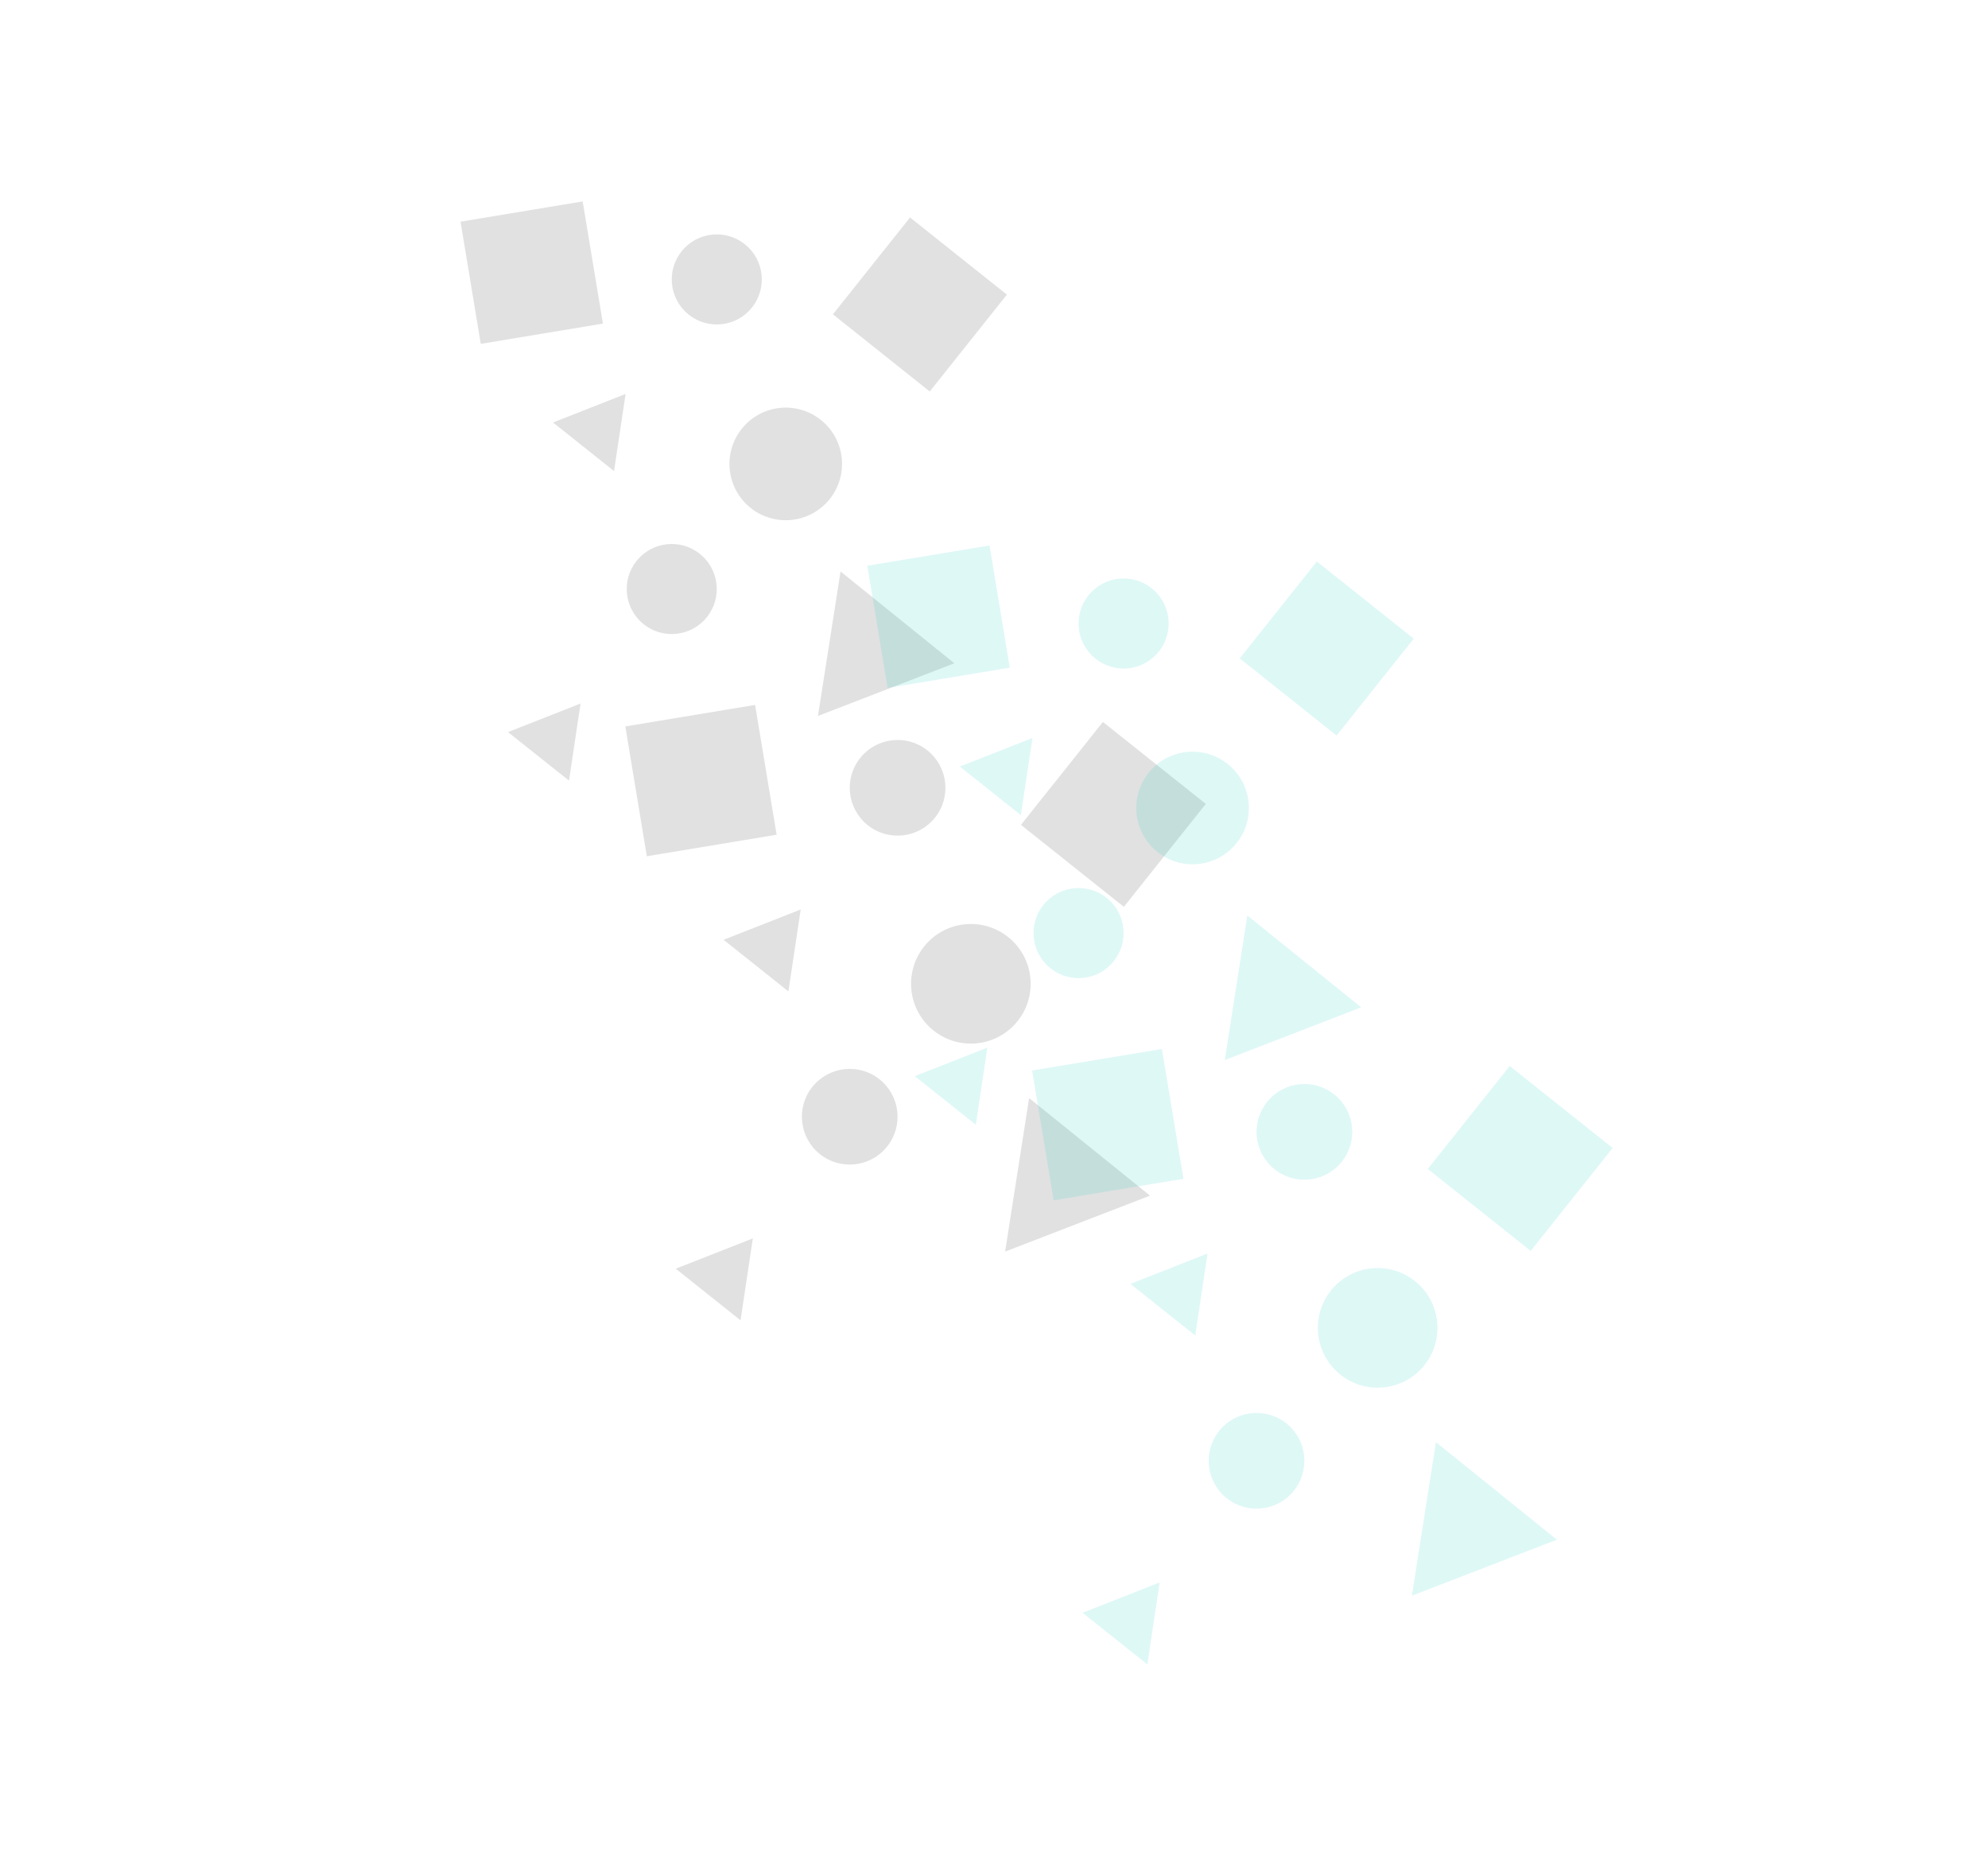 <svg width="167" height="157" viewBox="0 0 167 157" fill="none" xmlns="http://www.w3.org/2000/svg">
<g opacity="0.5">
<rect x="92.649" y="60.636" width="11.053" height="11.053" transform="rotate(38.533 92.649 60.636)" fill="#C4C4C4"/>
<rect x="63.433" y="59.206" width="11.053" height="11.053" transform="rotate(80.59 63.433 59.206)" fill="#C4C4C4"/>
<circle cx="81.556" cy="82.631" r="5.024" transform="rotate(38.533 81.556 82.631)" fill="#C4C4C4"/>
<path d="M96.609 100.423L84.433 105.125L86.449 92.228L96.609 100.423Z" fill="#C4C4C4"/>
<path d="M67.263 76.387L66.23 83.272L60.784 78.935L67.263 76.387Z" fill="#C4C4C4"/>
<path d="M63.242 104.013L62.209 110.898L56.764 106.561L63.242 104.013Z" fill="#C4C4C4"/>
<circle cx="75.401" cy="66.169" r="4.019" transform="rotate(38.533 75.401 66.169)" fill="#C4C4C4"/>
<circle cx="71.38" cy="93.796" r="4.019" transform="rotate(38.533 71.38 93.796)" fill="#C4C4C4"/>
<rect x="76.446" y="18.264" width="10.403" height="10.403" transform="rotate(38.533 76.446 18.264)" fill="#C4C4C4"/>
<rect x="48.948" y="16.918" width="10.403" height="10.403" transform="rotate(80.59 48.948 16.918)" fill="#C4C4C4"/>
<circle cx="66.006" cy="38.965" r="4.729" transform="rotate(38.533 66.006 38.965)" fill="#C4C4C4"/>
<path d="M80.172 55.709L68.711 60.135L70.609 47.997L80.172 55.709Z" fill="#C4C4C4"/>
<path d="M52.553 33.088L51.581 39.568L46.455 35.486L52.553 33.088Z" fill="#C4C4C4"/>
<path d="M48.77 59.09L47.798 65.57L42.672 61.488L48.77 59.09Z" fill="#C4C4C4"/>
<circle cx="60.212" cy="23.47" r="3.783" transform="rotate(38.533 60.212 23.47)" fill="#C4C4C4"/>
<circle cx="56.429" cy="49.473" r="3.783" transform="rotate(38.533 56.429 49.473)" fill="#C4C4C4"/>
</g>
<g opacity="0.5">
<rect x="126.823" y="89.535" width="11.053" height="11.053" transform="rotate(38.533 126.823 89.535)" fill="#22CCC2" fill-opacity="0.3"/>
<rect x="97.606" y="88.105" width="11.053" height="11.053" transform="rotate(80.59 97.606 88.105)" fill="#22CCC2" fill-opacity="0.3"/>
<circle cx="115.729" cy="111.529" r="5.024" transform="rotate(38.533 115.729 111.529)" fill="#22CCC2" fill-opacity="0.3"/>
<path d="M130.783 129.321L118.606 134.024L120.623 121.127L130.783 129.321Z" fill="#22CCC2" fill-opacity="0.3"/>
<path d="M101.437 105.286L100.404 112.171L94.958 107.834L101.437 105.286Z" fill="#22CCC2" fill-opacity="0.3"/>
<path d="M97.416 132.912L96.383 139.797L90.937 135.46L97.416 132.912Z" fill="#22CCC2" fill-opacity="0.3"/>
<circle cx="109.575" cy="95.067" r="4.019" transform="rotate(38.533 109.575 95.067)" fill="#22CCC2" fill-opacity="0.3"/>
<circle cx="105.554" cy="122.694" r="4.019" transform="rotate(38.533 105.554 122.694)" fill="#22CCC2" fill-opacity="0.3"/>
<rect x="110.621" y="47.162" width="10.403" height="10.403" transform="rotate(38.533 110.621 47.162)" fill="#22CCC2" fill-opacity="0.3"/>
<rect x="83.123" y="45.816" width="10.403" height="10.403" transform="rotate(80.59 83.123 45.816)" fill="#22CCC2" fill-opacity="0.3"/>
<circle cx="100.181" cy="67.864" r="4.729" transform="rotate(38.533 100.181 67.864)" fill="#22CCC2" fill-opacity="0.3"/>
<path d="M114.346 84.608L102.886 89.034L104.783 76.896L114.346 84.608Z" fill="#22CCC2" fill-opacity="0.3"/>
<path d="M86.728 61.986L85.756 68.466L80.63 64.384L86.728 61.986Z" fill="#22CCC2" fill-opacity="0.3"/>
<path d="M82.945 87.989L81.972 94.469L76.847 90.387L82.945 87.989Z" fill="#22CCC2" fill-opacity="0.3"/>
<circle cx="94.387" cy="52.369" r="3.783" transform="rotate(38.533 94.387 52.369)" fill="#22CCC2" fill-opacity="0.3"/>
<circle cx="90.604" cy="78.371" r="3.783" transform="rotate(38.533 90.604 78.371)" fill="#22CCC2" fill-opacity="0.3"/>
</g>
</svg>
